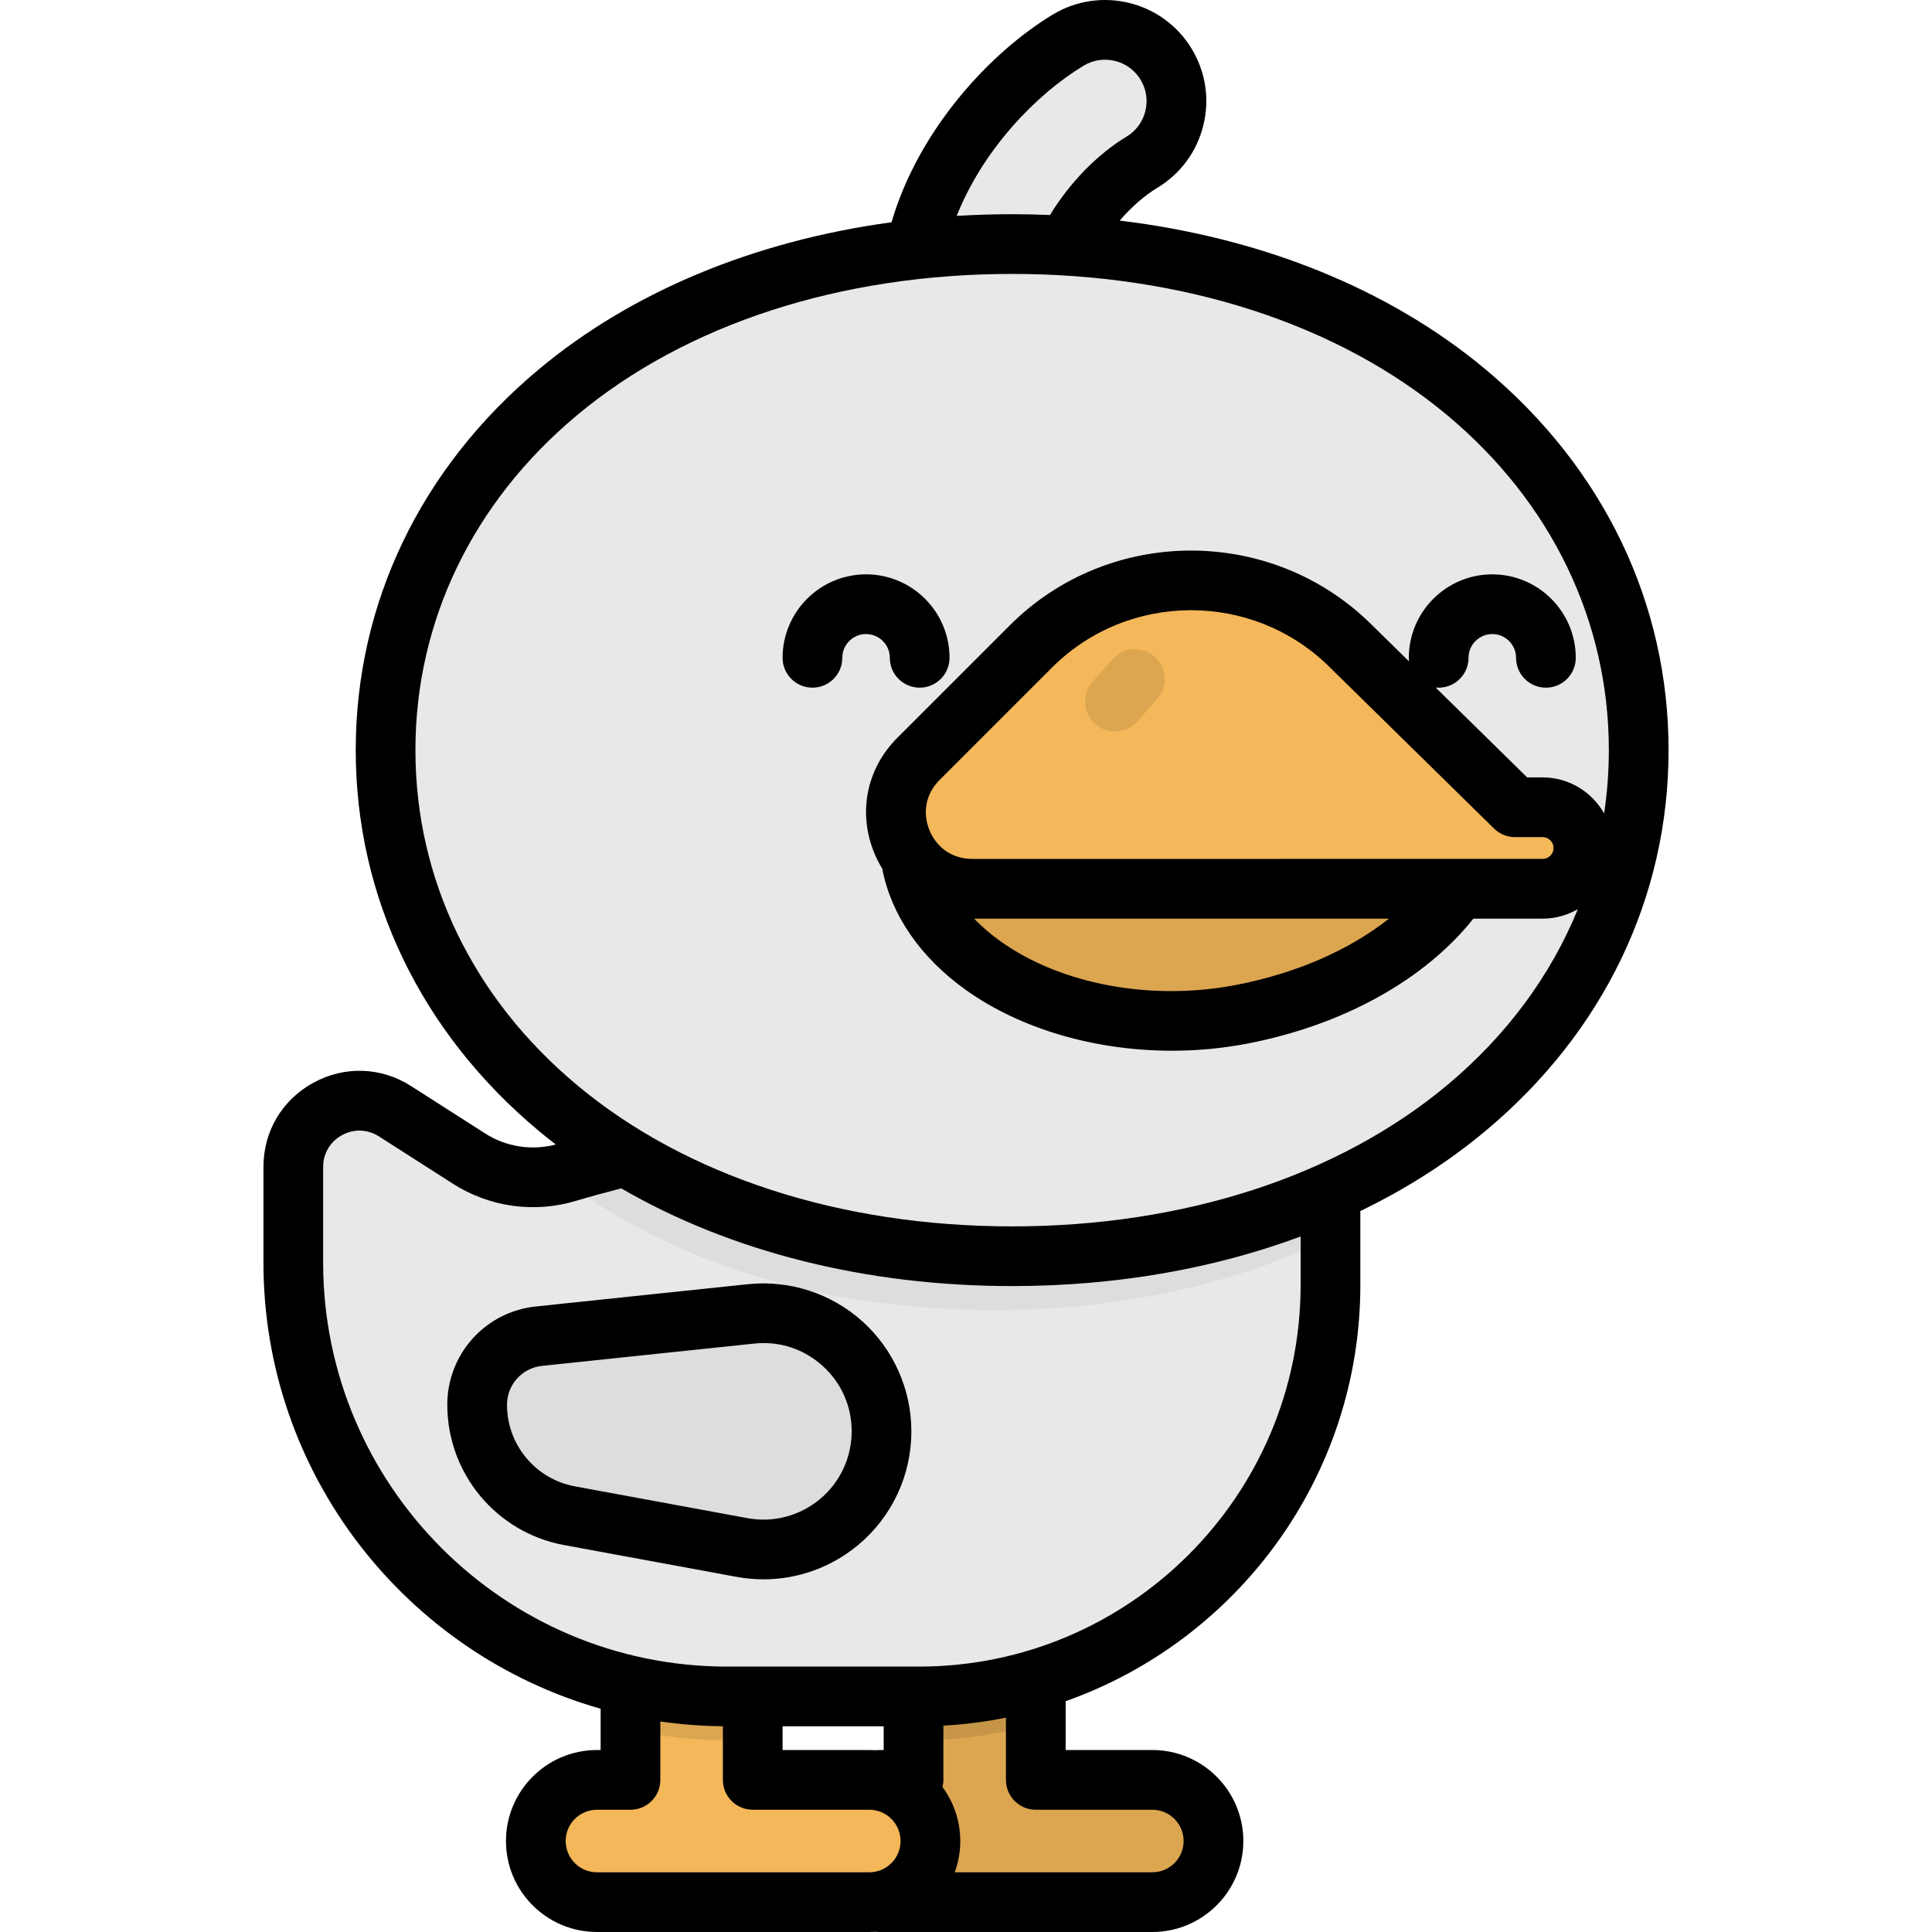 <?xml version="1.0" encoding="iso-8859-1"?>
<!-- Generator: Adobe Illustrator 19.0.0, SVG Export Plug-In . SVG Version: 6.00 Build 0)  -->
<svg version="1.1" id="Layer_1" xmlns="http://www.w3.org/2000/svg" xmlns:xlink="http://www.w3.org/1999/xlink" x="0px" y="0px"
	 viewBox="0 0 511.999 511.999" style="enable-background:new 0 0 511.999 511.999;" xml:space="preserve">
<path style="fill:#F4B759;" d="M305.383,471.688h-30.889v-40.772c0-8.947-7.253-16.2-16.2-16.2c-8.947,0-16.2,7.253-16.2,16.2
	v40.772h-8.888c-8.946,0-16.2,7.253-16.2,16.2s7.253,16.2,16.2,16.2h72.176c8.947,0,16.2-7.253,16.2-16.2
	C321.581,478.94,314.329,471.688,305.383,471.688z"/>
<path style="opacity:0.1;enable-background:new    ;" d="M305.383,471.688h-30.889v-40.772c0-8.947-7.253-16.2-16.2-16.2
	c-8.947,0-16.2,7.253-16.2,16.2v40.772h-8.888c-8.946,0-16.2,7.253-16.2,16.2s7.253,16.2,16.2,16.2h72.176
	c8.947,0,16.2-7.253,16.2-16.2C321.581,478.94,314.329,471.688,305.383,471.688z"/>
<path style="opacity:0.1;enable-background:new    ;" d="M258.293,414.715c-8.947,0-16.2,7.253-16.2,16.2v30.267h1.425
	c10.761,0,21.154-1.566,30.974-4.469v-25.798C274.493,421.969,267.24,414.715,258.293,414.715z"/>
<path style="fill:#F4B759;" d="M230.371,471.688h-30.889v-40.772c0-8.947-7.253-16.2-16.2-16.2s-16.2,7.253-16.2,16.2v40.772h-8.888
	c-8.947,0-16.2,7.253-16.2,16.2s7.253,16.2,16.2,16.2h72.176c8.947,0,16.2-7.253,16.2-16.2
	C246.571,478.94,239.318,471.688,230.371,471.688z"/>
<path style="opacity:0.1;enable-background:new    ;" d="M183.282,414.715c-8.947,0-16.2,7.253-16.2,16.2v27.396
	c8.242,1.877,16.82,2.871,25.63,2.871h6.77v-30.267C199.482,421.969,192.23,414.715,183.282,414.715z"/>
<path style="fill:#E8E8E8;" d="M243.52,449.577h-50.806c-63.507,0-114.99-51.482-114.99-114.99v-25.334
	c0-13.843,15.299-22.219,26.962-14.76l19.62,12.55c7.724,4.94,17.219,6.268,26.002,3.634l0,0
	c56.471-16.929,116.5-18.066,173.572-3.287l28.712,7.434v25.679C352.591,400.743,303.758,449.577,243.52,449.577z"/>
<path style="opacity:0.05;enable-background:new    ;" d="M323.879,307.391c-57.071-14.779-117.101-13.642-173.572,3.287l0,0
	c-0.959,0.287-1.927,0.519-2.899,0.712c28.786,22.201,68.637,35.781,115.999,35.781c34.049,0,64.217-7.019,89.184-19.211v-13.135
	L323.879,307.391z"/>
<g>
	<path style="fill:#E8E8E8;" d="M260.168,97.391c-10.438,0-18.9-8.462-18.9-18.9c0-27.999,21.045-55.337,41.836-67.872
		c8.94-5.388,20.555-2.512,25.944,6.427c5.391,8.939,2.512,20.554-6.426,25.945c-12.548,7.565-23.554,24.154-23.554,35.5
		C279.067,88.929,270.606,97.391,260.168,97.391z"/>
	<path style="fill:#E8E8E8;" d="M434.273,198.794c0,74.071-66.43,134.116-166.046,134.116s-166.046-60.046-166.046-134.116
		c0-74.071,66.43-134.116,166.046-134.116C367.844,64.677,434.273,124.723,434.273,198.794z"/>
</g>
<path style="fill:#F4B759;" d="M240.971,222.369L240.971,222.369c0,31.897,43.901,54.99,88.209,46.4l0,0
	c31.937-6.192,56.004-23.808,63.752-45.547C348.551,223.222,240.971,222.369,240.971,222.369z"/>
<path style="opacity:0.1;enable-background:new    ;" d="M240.971,222.369L240.971,222.369c0,31.897,43.901,54.99,88.209,46.4l0,0
	c31.937-6.192,56.004-23.808,63.752-45.547C348.551,223.222,240.971,222.369,240.971,222.369z"/>
<path style="fill:#F4B759;" d="M408.813,213.932h-7.332l-43.799-43.005c-23.497-23.072-61.196-22.9-84.482,0.386l-29.801,29.801
	c-12.703,12.703-3.706,34.421,14.258,34.421h151.156c5.966,0,10.802-4.836,10.802-10.802S414.779,213.932,408.813,213.932z"/>
<path style="opacity:0.1;enable-background:new    ;" d="M295.472,193.83c-1.869,0-3.747-0.659-5.255-2
	c-3.265-2.903-3.558-7.905-0.654-11.17l5.284-5.942c2.904-3.264,7.903-3.559,11.171-0.654c3.265,2.903,3.558,7.905,0.654,11.17
	l-5.284,5.942C299.824,192.933,297.653,193.83,295.472,193.83z"/>
<path style="opacity:0.05;enable-background:new    ;" d="M196.638,410.103l-45.711-8.424
	c-14.183-2.614-24.478-14.979-24.478-29.402l0,0c0-9.355,7.064-17.2,16.368-18.177l56.224-5.908
	c18.479-1.942,34.571,12.549,34.571,31.129l0,0C233.611,398.88,215.873,413.648,196.638,410.103z"/>
<path d="M229.514,152.206c-12.199,0-22.121,9.924-22.121,22.121c0,4.37,3.542,7.912,7.912,7.912c4.37,0,7.912-3.543,7.912-7.912
	c0-3.473,2.825-6.297,6.297-6.297s6.297,2.825,6.297,6.297c0,4.37,3.542,7.912,7.912,7.912c4.37,0,7.912-3.543,7.912-7.912
	C251.635,162.129,241.712,152.206,229.514,152.206z M228.55,350.18c-8.246-7.424-19.296-11.013-30.338-9.858l-56.225,5.908
	c-13.37,1.405-23.452,12.603-23.452,26.046c0,18.239,13.019,33.877,30.957,37.183l45.711,8.424c2.381,0.438,4.771,0.654,7.146,0.654
	c9.084,0,17.935-3.159,25.05-9.082c8.976-7.472,14.124-18.457,14.124-30.135C241.524,368.226,236.795,357.605,228.55,350.18z
	 M217.276,397.295c-5.354,4.457-12.354,6.29-19.204,5.027l-45.711-8.424c-10.43-1.922-18.001-11.014-18.001-21.62
	c0-5.32,3.99-9.753,9.283-10.309l56.225-5.908c0.847-0.089,1.69-0.133,2.527-0.133c5.758,0,11.21,2.09,15.567,6.013
	c4.99,4.493,7.738,10.666,7.738,17.38C225.699,386.287,222.629,392.839,217.276,397.295z M393.679,97.886
	c-25.483-21.284-59.217-34.883-96.952-39.426c3.07-3.553,6.544-6.623,9.981-8.695c6.134-3.698,10.459-9.563,12.181-16.514
	c1.723-6.952,0.634-14.159-3.065-20.291c-7.632-12.66-24.143-16.748-36.804-9.117c-16.647,10.037-35.628,30.584-42.754,55.056
	c-36.334,4.941-68.786,18.357-93.486,38.987c-31.28,26.125-48.507,61.961-48.507,100.907s17.226,74.782,48.507,100.907
	c1.472,1.229,2.98,2.423,4.506,3.602c-6.367,1.684-13.146,0.637-18.714-2.924l-19.621-12.55c-7.951-5.085-17.64-5.414-25.916-0.883
	c-8.278,4.531-13.22,12.872-13.22,22.308v25.334c0,56.144,37.843,103.615,89.359,118.248v10.94h-0.976
	c-13.295,0-24.111,10.816-24.111,24.111c0,13.296,10.817,24.112,24.111,24.112h72.176c0.487,0,0.972-0.019,1.452-0.047
	c0.415,0.026,0.879,0.047,1.383,0.047h72.175c13.297,0,24.113-10.816,24.113-24.112c0-13.295-10.816-24.111-24.113-24.111h-22.976
	v-12.94c45.446-16.065,78.097-59.452,78.097-110.33v-19.561c12.136-5.869,23.279-12.977,33.175-21.243
	c31.281-26.125,48.507-61.961,48.507-100.907S424.959,124.011,393.679,97.886z M287.187,17.395
	c5.19-3.127,11.956-1.452,15.085,3.737c1.515,2.513,1.961,5.466,1.255,8.314c-0.706,2.848-2.479,5.252-4.992,6.768
	c-7.759,4.679-15.079,12.232-20.275,20.763c-3.321-0.136-6.665-0.211-10.033-0.211c-4.946,0-9.842,0.155-14.686,0.448
	C260.536,39.578,274.646,24.956,287.187,17.395z M230.372,496.175h-72.176c-4.569,0-8.287-3.718-8.287-8.288
	c0-4.569,3.718-8.287,8.287-8.287h8.888c4.371,0,7.912-3.543,7.912-7.912v-15.482c5.419,0.786,10.953,1.215,16.574,1.268v14.213
	c0,4.37,3.542,7.912,7.912,7.912h30.889c4.569,0,8.287,3.718,8.287,8.287C238.658,492.457,234.941,496.175,230.372,496.175z
	 M207.395,463.775v-6.288h26.788v6.288h-0.975c-0.508,0-0.972,0.021-1.385,0.047c-0.48-0.029-0.963-0.047-1.451-0.047H207.395z
	 M305.381,479.6c4.57,0,8.289,3.718,8.289,8.287c0,4.57-3.718,8.288-8.289,8.288h-52.366c0.949-2.586,1.467-5.377,1.467-8.288
	c0-5.351-1.754-10.3-4.716-14.303c0.15-0.609,0.238-1.241,0.238-1.896v-14.382c5.64-0.31,11.174-1.021,16.576-2.105v16.487
	c0,4.37,3.542,7.912,7.912,7.912H305.381z M344.679,340.505c0,55.779-45.38,101.159-101.159,101.159h-50.806
	c-59.043,0-107.077-48.035-107.077-107.077v-25.334c0-3.565,1.867-6.716,4.994-8.428c3.126-1.712,6.787-1.588,9.791,0.333
	l19.621,12.549c9.676,6.189,21.535,7.847,32.536,4.549c3.939-1.18,7.986-2.281,12.052-3.325
	c29.005,16.817,64.872,25.891,103.597,25.891c27.385,0,53.339-4.54,76.451-13.142L344.679,340.505L344.679,340.505z M408.813,206.02
	h-4.097l-24.26-23.821c0.266,0.027,0.535,0.041,0.808,0.041c4.371,0,7.912-3.543,7.912-7.912c0-3.473,2.825-6.297,6.297-6.297
	s6.297,2.825,6.297,6.297c0,4.37,3.543,7.912,7.912,7.912c4.371,0,7.912-3.543,7.912-7.912c0-12.199-9.923-22.121-22.121-22.121
	c-12.199,0-22.121,9.924-22.121,22.121c0,0.325,0.025,0.644,0.063,0.959l-10.19-10.005c-26.484-26.003-69.378-25.807-95.622,0.437
	l-29.799,29.801c-8.183,8.181-10.515,19.906-6.087,30.597c0.597,1.441,1.302,2.803,2.09,4.09
	c2.314,12.202,10.115,23.556,22.165,32.147c14.635,10.434,34.409,16.098,54.601,16.098c6.716,0,13.477-0.627,20.112-1.913
	c25.34-4.912,46.856-16.875,59.776-33.09h18.351c3.4,0,6.581-0.926,9.332-2.517c-7.16,17.572-18.865,33.475-34.611,46.626
	c-28.909,24.145-69.861,37.443-115.307,37.443s-86.397-13.297-115.306-37.443c-27.618-23.066-42.827-54.589-42.827-88.762
	s15.209-65.697,42.827-88.762c28.908-24.145,69.86-37.443,115.306-37.443s86.397,13.297,115.307,37.443
	c27.618,23.066,42.827,54.589,42.827,88.762c0,5.673-0.428,11.269-1.253,16.769C421.893,209.875,415.8,206.02,408.813,206.02z
	 M257.657,227.622c-5.125,0-9.356-2.827-11.319-7.563c-1.961-4.736-0.97-9.727,2.656-13.352l29.801-29.801
	c10.127-10.127,23.482-15.196,36.845-15.196c13.2,0,26.405,4.95,36.5,14.861l43.799,43.005c1.479,1.453,3.47,2.266,5.544,2.266
	h7.332c1.593,0,2.888,1.297,2.888,2.888c0,1.593-1.296,2.89-2.888,2.89L257.657,227.622L257.657,227.622z M368.105,243.447
	c-10.508,8.311-24.518,14.47-40.43,17.555c-22.464,4.357-46.424-0.063-62.514-11.535c-2.26-1.611-4.708-3.623-7.007-6.02H368.105z"
	/>
<g>
</g>
<g>
</g>
<g>
</g>
<g>
</g>
<g>
</g>
<g>
</g>
<g>
</g>
<g>
</g>
<g>
</g>
<g>
</g>
<g>
</g>
<g>
</g>
<g>
</g>
<g>
</g>
<g>
</g>
</svg>
